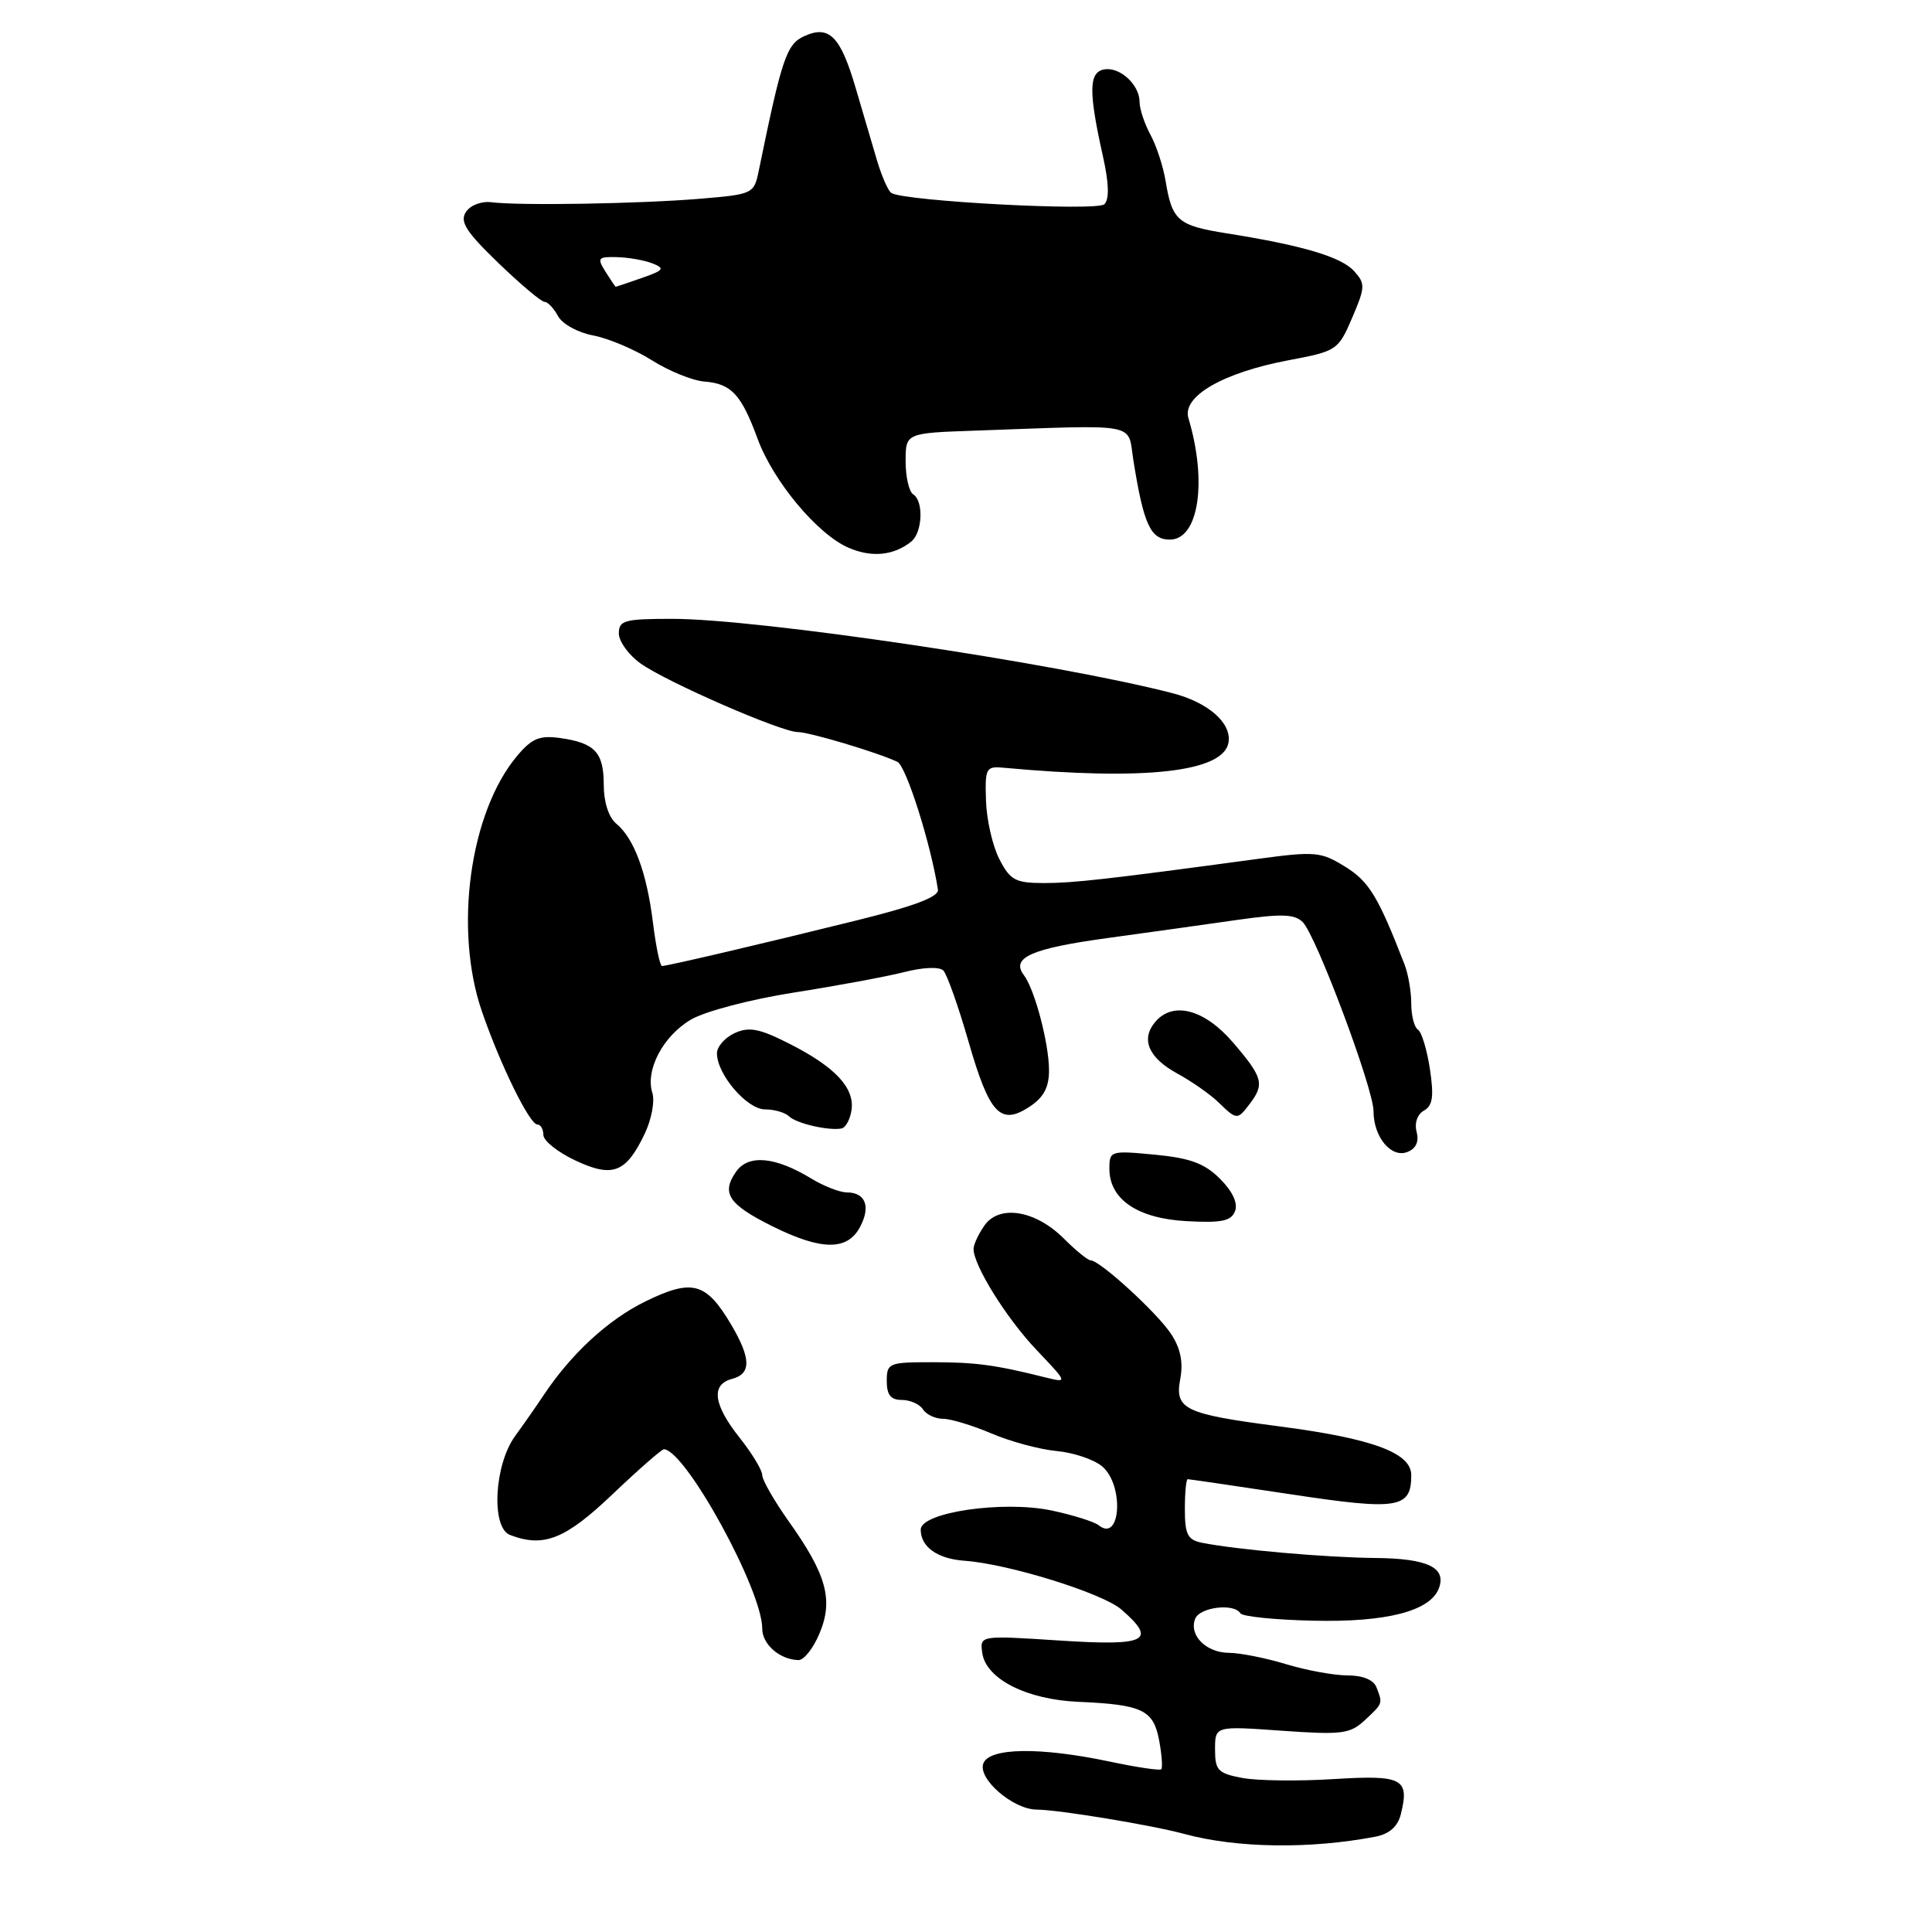 <?xml version="1.0" encoding="UTF-8" standalone="no"?>
<!DOCTYPE svg PUBLIC "-//W3C//DTD SVG 1.1//EN" "http://www.w3.org/Graphics/SVG/1.1/DTD/svg11.dtd" >
<svg xmlns="http://www.w3.org/2000/svg" xmlns:xlink="http://www.w3.org/1999/xlink" version="1.1" viewBox="0 0 256 256">
 <g >
 <path fill="currentColor"
d=" M 182.25 243.37 C 184.09 243.01 185.20 242.04 185.61 240.42 C 186.80 235.66 185.86 235.17 176.69 235.74 C 172.04 236.03 166.61 235.96 164.62 235.59 C 161.38 234.98 161.00 234.58 161.00 231.80 C 161.00 228.70 161.00 228.70 169.84 229.33 C 177.81 229.89 178.88 229.76 180.84 227.94 C 183.26 225.68 183.23 225.76 182.39 223.58 C 182.01 222.59 180.58 222.00 178.55 222.00 C 176.77 222.00 173.11 221.33 170.41 220.51 C 167.71 219.69 164.32 219.02 162.87 219.01 C 159.83 219.00 157.52 216.70 158.36 214.51 C 158.95 212.96 163.51 212.39 164.36 213.77 C 164.62 214.20 168.96 214.64 173.99 214.75 C 183.69 214.98 189.49 213.49 190.65 210.48 C 191.71 207.71 189.17 206.50 182.20 206.44 C 175.66 206.38 163.75 205.33 159.25 204.42 C 157.37 204.04 157.00 203.31 157.00 199.98 C 157.00 197.79 157.17 196.00 157.38 196.00 C 157.59 196.00 163.73 196.90 171.02 198.00 C 185.27 200.16 187.00 199.88 187.00 195.46 C 187.00 192.51 181.88 190.61 169.50 189.00 C 156.93 187.36 155.64 186.74 156.39 182.72 C 156.80 180.49 156.43 178.66 155.17 176.75 C 153.33 173.95 145.73 167.00 144.51 167.00 C 144.15 167.00 142.55 165.70 140.97 164.12 C 137.21 160.36 132.41 159.57 130.44 162.39 C 129.65 163.52 129.00 164.91 129.00 165.49 C 129.00 167.68 133.36 174.68 137.35 178.88 C 141.50 183.25 141.50 183.25 138.50 182.51 C 131.88 180.85 129.25 180.50 123.50 180.50 C 117.77 180.50 117.50 180.61 117.50 183.00 C 117.50 184.83 118.03 185.50 119.50 185.50 C 120.60 185.50 121.86 186.06 122.30 186.75 C 122.74 187.44 123.94 188.00 124.97 188.00 C 125.99 188.00 128.88 188.88 131.37 189.94 C 133.87 191.01 137.76 192.06 140.01 192.27 C 142.27 192.48 144.99 193.40 146.06 194.32 C 148.97 196.81 148.51 204.45 145.59 202.11 C 144.99 201.63 142.18 200.75 139.35 200.15 C 132.92 198.79 122.00 200.39 122.00 202.68 C 122.00 204.98 124.21 206.55 127.81 206.81 C 133.62 207.22 146.10 211.10 148.59 213.27 C 153.37 217.42 151.97 218.13 140.41 217.38 C 129.82 216.69 129.82 216.69 130.16 219.05 C 130.66 222.47 136.02 225.20 142.88 225.50 C 151.38 225.87 152.83 226.57 153.59 230.60 C 153.95 232.52 154.07 234.25 153.87 234.44 C 153.67 234.63 150.57 234.17 147.00 233.41 C 137.78 231.47 131.10 231.57 130.30 233.66 C 129.52 235.69 134.24 239.77 137.37 239.78 C 140.27 239.80 152.65 241.84 156.98 243.02 C 163.88 244.89 173.58 245.03 182.25 243.37 Z  M 108.60 216.41 C 110.45 211.99 109.52 208.62 104.50 201.57 C 102.58 198.86 101.00 196.11 101.00 195.46 C 101.00 194.81 99.65 192.58 98.00 190.50 C 94.52 186.12 94.17 183.45 97.00 182.71 C 99.56 182.04 99.53 180.01 96.89 175.53 C 93.56 169.90 91.73 169.41 85.51 172.45 C 80.57 174.87 75.64 179.42 72.00 184.92 C 71.17 186.17 69.49 188.58 68.25 190.29 C 65.48 194.11 65.05 202.42 67.58 203.39 C 72.04 205.10 74.89 203.97 81.16 198.00 C 84.63 194.70 87.70 192.01 87.98 192.03 C 90.88 192.22 101.00 210.69 101.00 215.79 C 101.00 217.89 103.32 219.91 105.80 219.97 C 106.52 219.99 107.78 218.39 108.60 216.41 Z  M 113.95 162.60 C 115.41 159.87 114.69 158.00 112.19 158.00 C 111.26 157.99 109.15 157.17 107.49 156.16 C 102.73 153.26 99.16 152.93 97.54 155.25 C 95.54 158.10 96.52 159.58 102.29 162.46 C 108.82 165.71 112.26 165.75 113.95 162.60 Z  M 163.65 160.48 C 164.05 159.43 163.33 157.87 161.66 156.20 C 159.61 154.15 157.71 153.45 153.02 153.00 C 147.15 152.44 147.00 152.49 147.00 154.86 C 147.00 158.93 150.73 161.46 157.26 161.81 C 161.87 162.06 163.14 161.80 163.65 160.48 Z  M 85.43 150.22 C 86.33 148.33 86.79 145.90 86.44 144.82 C 85.48 141.80 87.85 137.29 91.54 135.11 C 93.40 134.01 99.40 132.43 105.18 131.52 C 110.86 130.63 117.44 129.41 119.80 128.81 C 122.34 128.16 124.47 128.08 125.00 128.60 C 125.48 129.10 126.98 133.31 128.32 137.97 C 131.10 147.62 132.55 149.18 136.40 146.66 C 138.28 145.43 139.00 144.09 139.00 141.84 C 139.00 138.27 137.11 131.11 135.67 129.21 C 133.91 126.90 136.65 125.68 146.73 124.30 C 152.10 123.56 159.82 122.49 163.89 121.90 C 169.82 121.06 171.54 121.11 172.62 122.19 C 174.41 123.98 182.00 144.25 182.00 147.24 C 182.00 150.66 184.33 153.47 186.47 152.65 C 187.62 152.21 188.05 151.29 187.71 149.99 C 187.40 148.81 187.80 147.65 188.68 147.16 C 189.84 146.51 190.02 145.29 189.47 141.65 C 189.08 139.08 188.37 136.73 187.88 136.43 C 187.40 136.13 187.00 134.58 187.00 132.99 C 187.00 131.40 186.60 129.06 186.11 127.80 C 182.61 118.78 181.41 116.80 178.24 114.84 C 175.02 112.85 174.27 112.78 166.65 113.81 C 146.46 116.54 142.24 117.01 138.28 117.01 C 134.55 117.00 133.86 116.63 132.43 113.86 C 131.53 112.13 130.73 108.64 130.65 106.11 C 130.51 101.76 130.64 101.51 133.00 101.73 C 151.84 103.47 162.20 102.29 162.79 98.34 C 163.18 95.77 160.07 93.06 155.32 91.84 C 139.87 87.85 100.49 82.00 89.07 82.00 C 82.75 82.00 82.00 82.20 82.00 83.93 C 82.00 84.99 83.30 86.79 84.89 87.92 C 88.34 90.38 103.53 97.00 105.70 97.00 C 107.23 97.00 116.25 99.69 118.91 100.95 C 120.06 101.48 123.33 111.78 124.28 117.87 C 124.44 118.83 121.19 120.06 113.50 121.96 C 100.78 125.11 88.43 128.00 87.72 128.00 C 87.45 128.00 86.91 125.41 86.52 122.25 C 85.70 115.62 84.02 111.09 81.65 109.13 C 80.65 108.30 80.00 106.27 80.00 104.00 C 80.00 99.69 78.83 98.44 74.20 97.79 C 71.50 97.42 70.47 97.84 68.53 100.15 C 62.23 107.63 60.10 123.20 63.88 134.09 C 66.31 141.13 70.18 149.00 71.20 149.00 C 71.64 149.00 72.00 149.63 72.00 150.39 C 72.00 151.15 73.90 152.67 76.22 153.76 C 81.18 156.10 82.95 155.42 85.43 150.22 Z  M 112.83 147.09 C 113.26 144.15 110.66 141.37 104.60 138.30 C 100.62 136.28 99.26 136.02 97.35 136.89 C 96.06 137.48 95.00 138.68 95.00 139.57 C 95.00 142.36 98.98 147.00 101.37 147.00 C 102.60 147.00 104.03 147.41 104.55 147.92 C 105.54 148.87 109.77 149.85 111.50 149.53 C 112.05 149.43 112.65 148.33 112.83 147.09 Z  M 165.61 146.25 C 167.58 143.65 167.34 142.76 163.42 138.18 C 159.60 133.71 155.40 132.61 153.04 135.45 C 151.14 137.74 152.20 140.17 156.00 142.25 C 157.93 143.30 160.39 145.03 161.47 146.08 C 163.88 148.42 163.96 148.43 165.61 146.25 Z  M 120.75 71.76 C 122.24 70.56 122.41 66.37 121.00 65.50 C 120.45 65.16 120.00 63.19 120.00 61.13 C 120.00 57.38 120.00 57.38 129.25 57.06 C 151.30 56.28 149.37 55.92 150.18 61.00 C 151.54 69.51 152.45 71.50 155.01 71.50 C 158.83 71.50 160.00 63.83 157.47 55.40 C 156.61 52.52 162.05 49.38 170.71 47.74 C 177.15 46.53 177.32 46.41 179.17 42.11 C 180.91 38.04 180.93 37.58 179.42 35.92 C 177.72 34.04 172.58 32.51 162.55 30.92 C 156.07 29.89 155.32 29.24 154.45 24.00 C 154.14 22.07 153.23 19.31 152.44 17.85 C 151.65 16.39 151.00 14.44 151.00 13.52 C 151.00 11.20 148.34 8.78 146.25 9.21 C 144.26 9.62 144.24 12.20 146.16 20.78 C 146.94 24.28 147.00 26.40 146.34 27.06 C 145.38 28.02 119.89 26.67 118.11 25.57 C 117.69 25.31 116.85 23.39 116.22 21.30 C 115.60 19.21 114.34 14.92 113.41 11.76 C 111.38 4.80 109.88 3.28 106.57 4.79 C 104.22 5.86 103.61 7.66 100.54 22.62 C 99.91 25.69 99.78 25.75 92.70 26.34 C 84.80 27.00 68.87 27.27 65.13 26.80 C 63.78 26.63 62.32 27.19 61.73 28.10 C 60.90 29.38 61.76 30.72 66.04 34.85 C 68.98 37.68 71.73 40.00 72.16 40.00 C 72.58 40.00 73.38 40.85 73.94 41.88 C 74.50 42.93 76.57 44.07 78.60 44.45 C 80.61 44.83 84.11 46.31 86.38 47.74 C 88.64 49.17 91.78 50.44 93.35 50.56 C 96.91 50.84 98.22 52.26 100.37 58.10 C 102.43 63.74 108.31 70.80 112.44 72.58 C 115.51 73.91 118.42 73.62 120.75 71.76 Z  M 80.23 36.00 C 79.09 34.18 79.23 34.01 81.74 34.07 C 83.26 34.11 85.38 34.48 86.45 34.90 C 88.15 35.57 87.97 35.81 85.05 36.83 C 83.21 37.47 81.65 38.00 81.59 38.00 C 81.53 38.00 80.92 37.10 80.23 36.00 Z "/>
</g>
</svg>